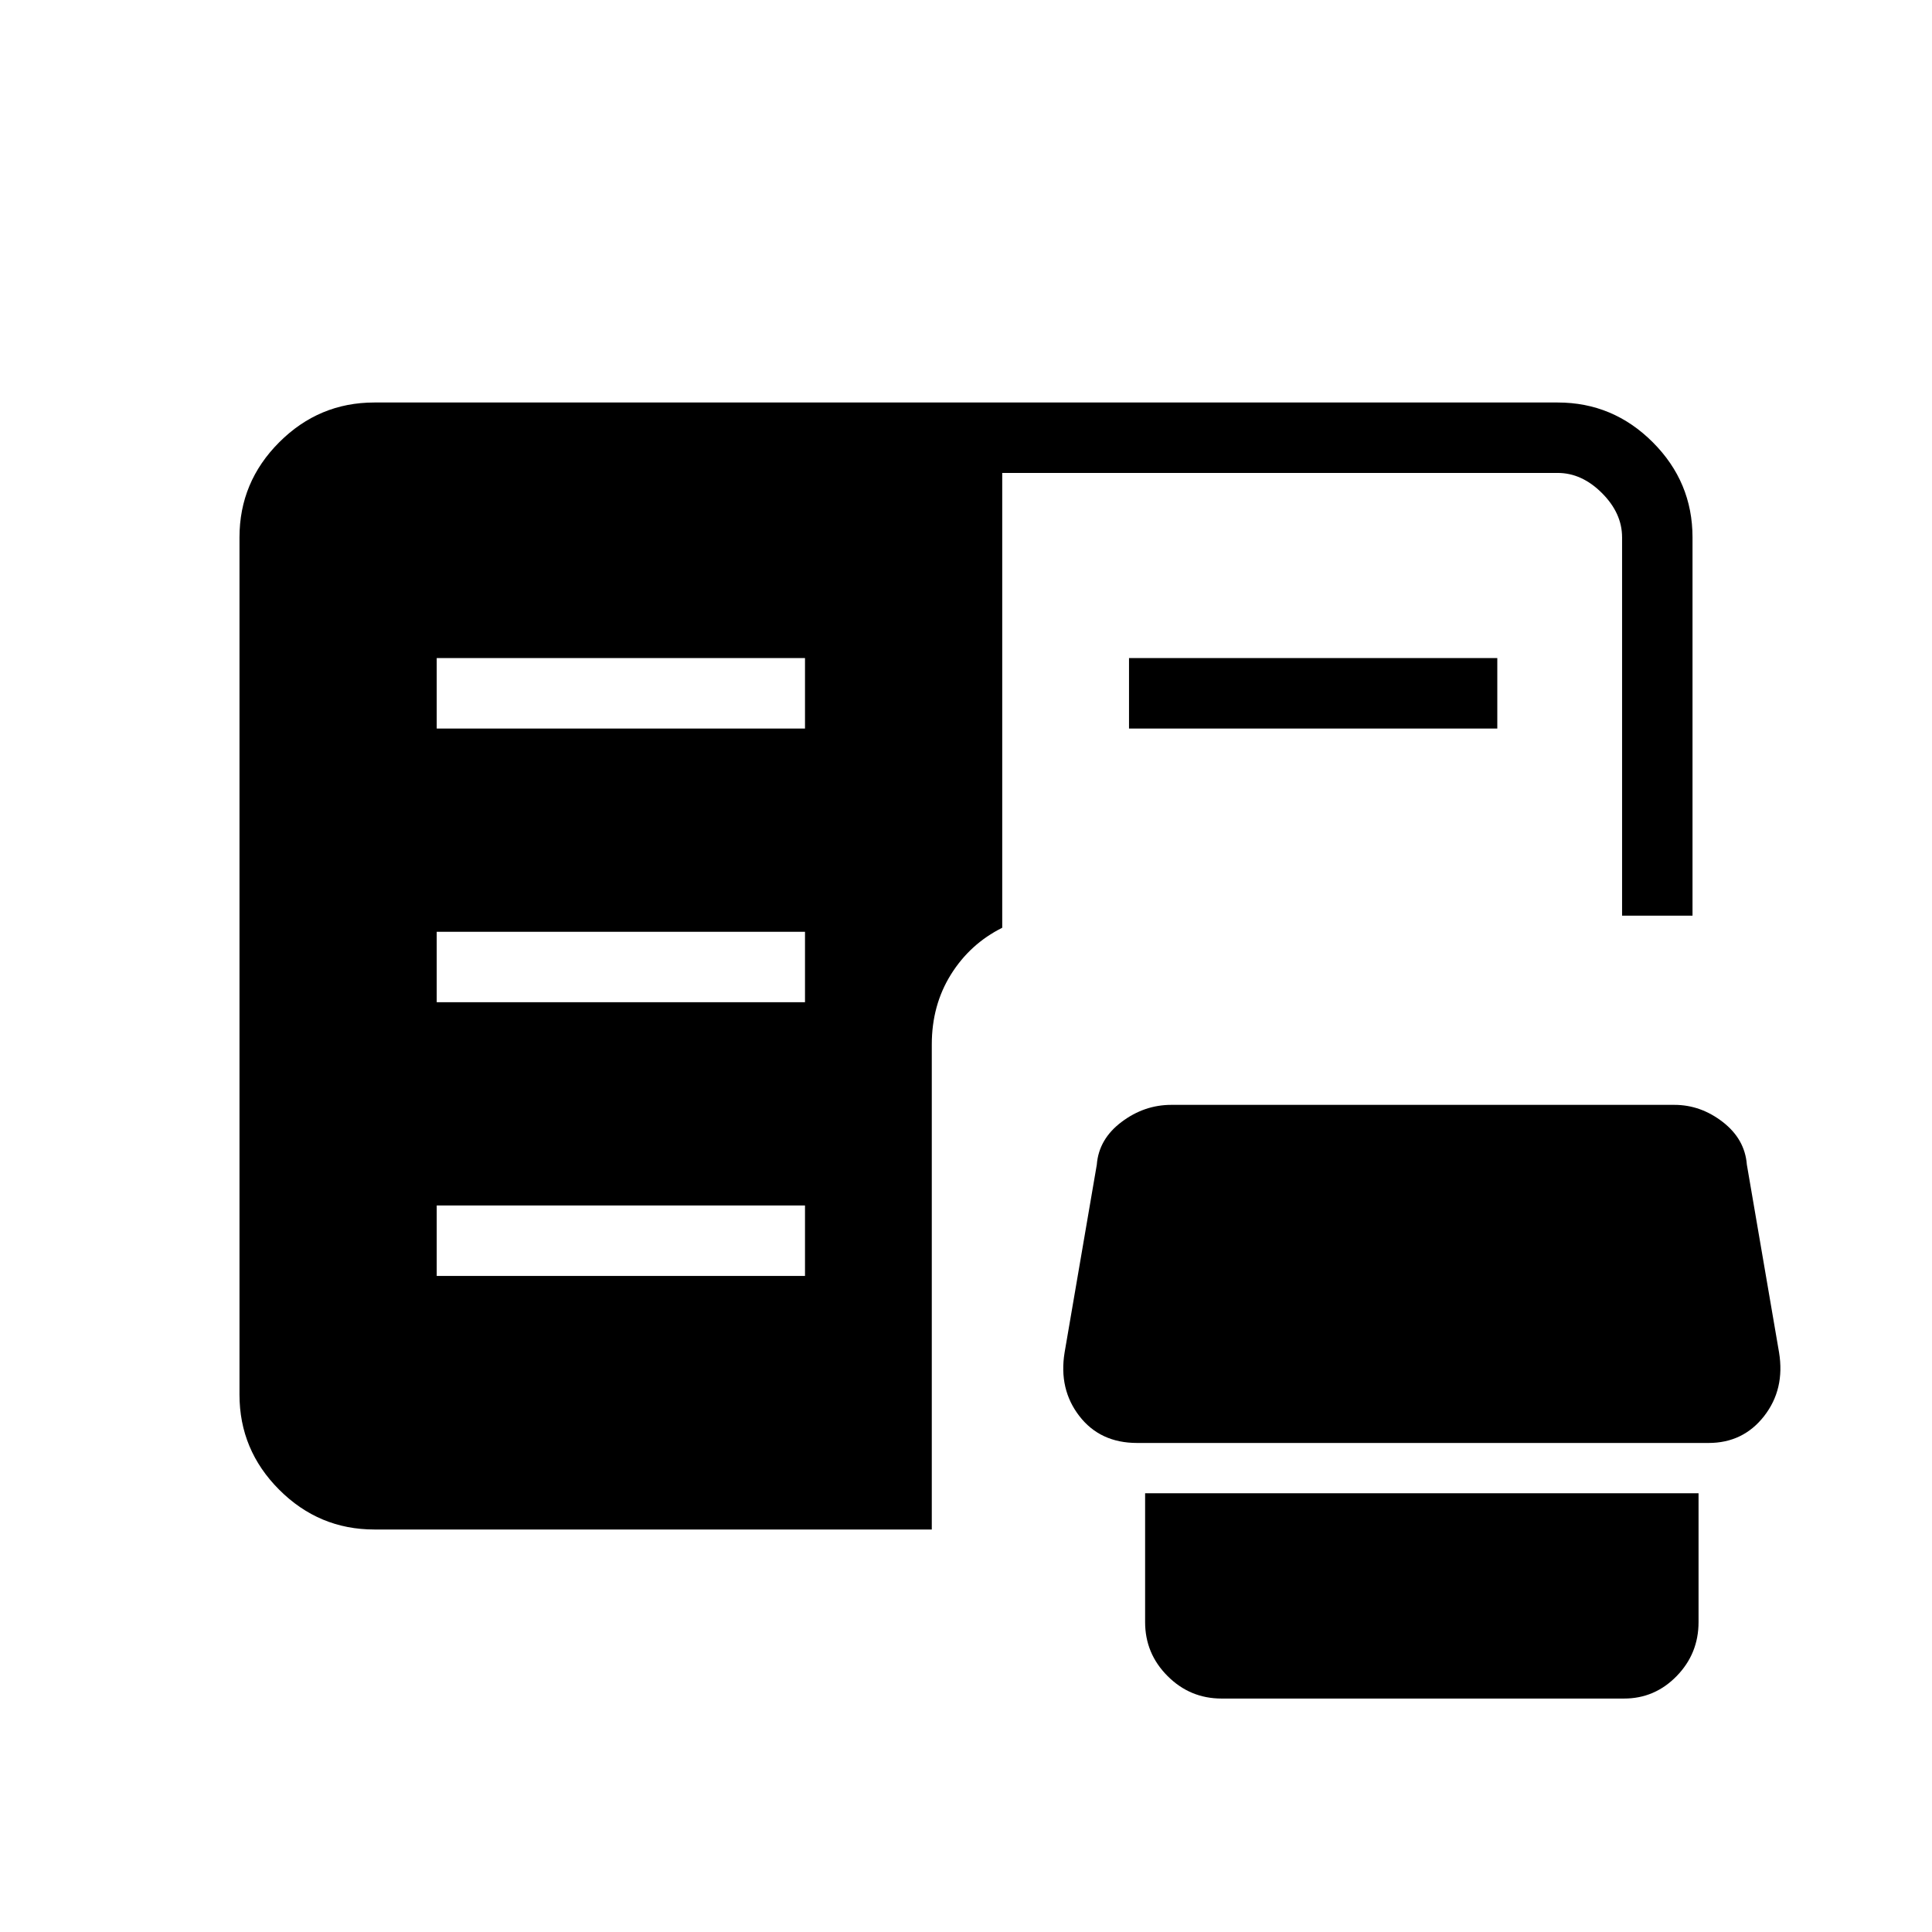 <svg xmlns="http://www.w3.org/2000/svg" height="48" viewBox="0 -960 960 960" width="48"><path d="M607-116q-15.67 0-26.83-11.17Q569-138.33 569-154v-64h275v64q0 15.67-10.87 26.83Q822.25-116 807-116H607Zm-421-84q-27.5 0-47.25-19.75T119-267v-426q0-27.5 19.75-47.25T186-760h588q27.5 0 47.25 19.75T841-693v188h-35v-188q0-12-10-22t-22-10H498v226q-16 8-25.5 23.24Q463-460.52 463-441v241H186Zm379-43q-18.33 0-28.67-13.36Q526-269.72 529-288l16-93.33q1-12.67 12.28-21.17Q568.57-411 582-411h250q13.04 0 24.02 8.5T868-381.33L884-288q3 18.28-7.41 31.64Q866.17-243 849-243H565Zm-348-83h183v-35H217v35Zm0-136h183v-35H217v35Zm0-136h183v-35H217v35Zm344 0v-35h183v35H561Z"/></svg>